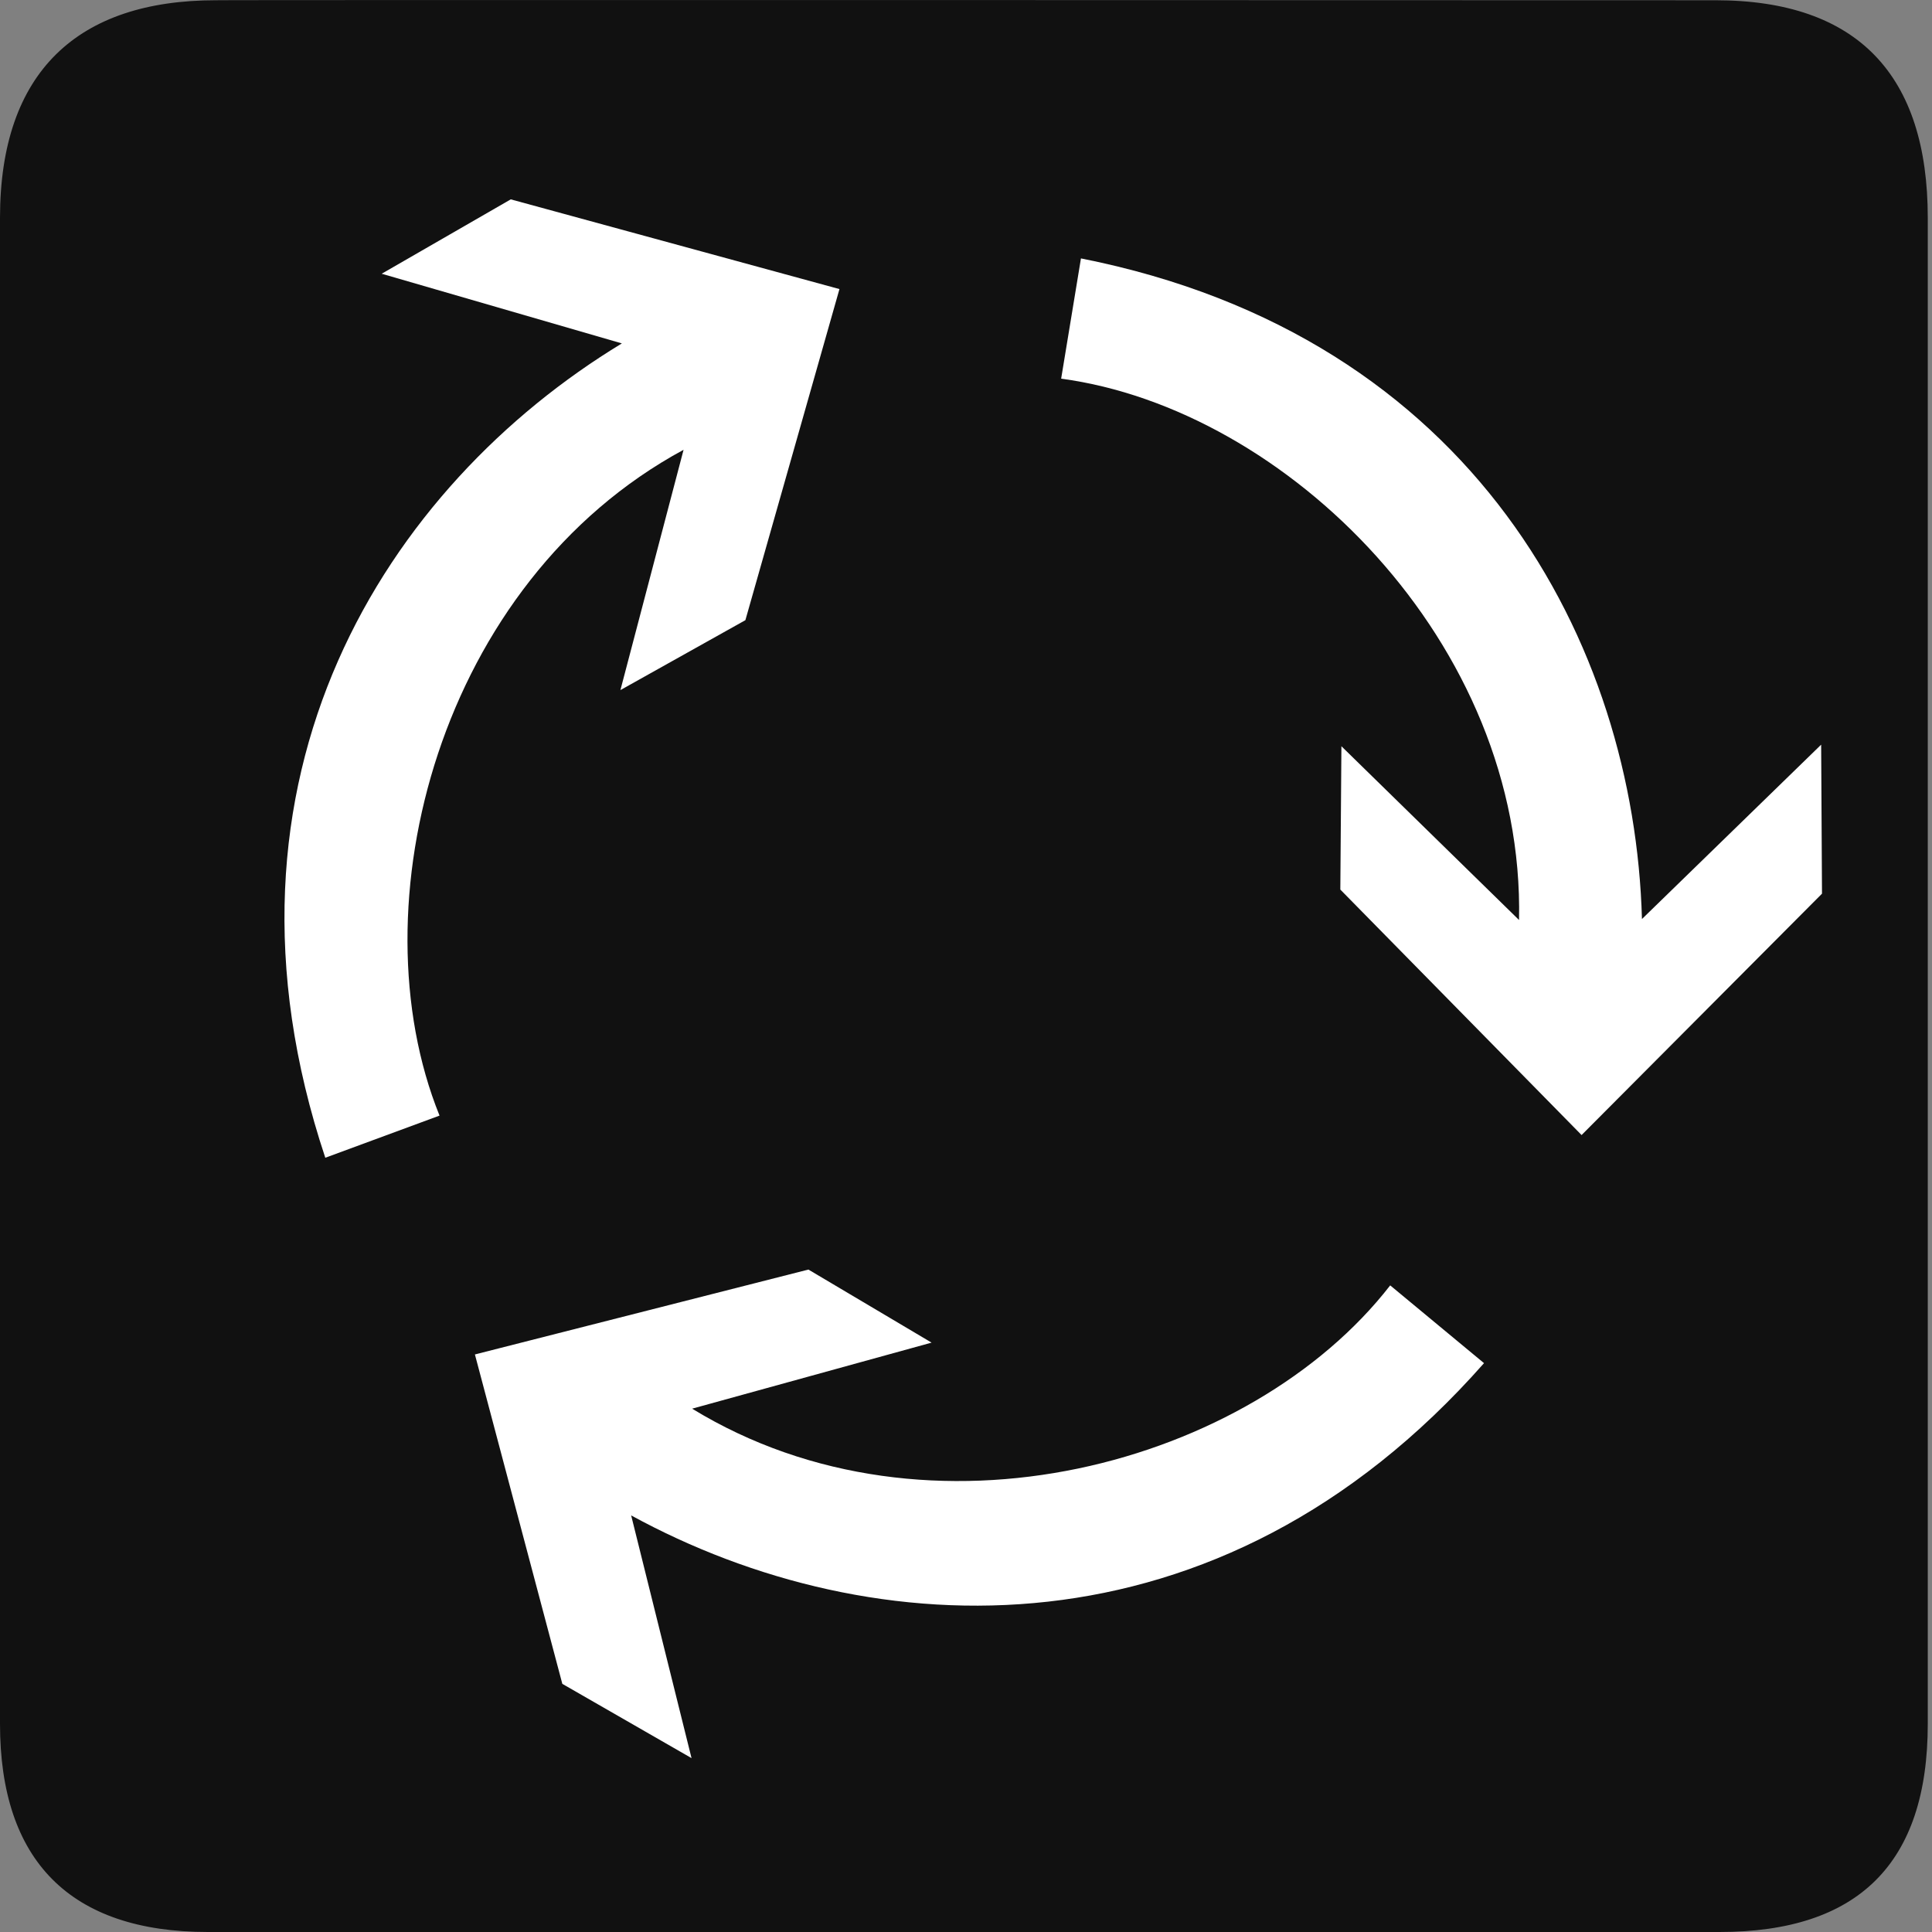 <svg width="16" height="16" viewBox="0 0 16 16" fill="none" xmlns="http://www.w3.org/2000/svg">
<rect x="0" y="0" width="16" height="16" fill="#808080" stroke="none"/>
<path d="M1.788 0.002C0.644 0.002 0 0.594 0 1.804V14.276C0 15.408 0.579 16 1.722 16H14.241C15.385 16 15.965 15.437 15.965 14.276V1.804C15.965 0.623 15.385 0.002 14.206 0.002C14.205 0.002 1.784 -0.002 1.788 0.002V0.002Z" fill="#111111"/>
<path fill-rule="evenodd" clip-rule="evenodd" d="M13.098 9.4L11.1 7.367L11.109 6.18L12.58 7.619C12.629 5.318 10.648 3.385 8.788 3.136L8.952 2.14C12.219 2.787 13.535 5.342 13.598 7.611L15.082 6.167L15.089 7.401L13.098 9.4Z" fill="white"/>
<path fill-rule="evenodd" clip-rule="evenodd" d="M3.933 11.217L6.695 10.514L7.715 11.119L5.732 11.666C7.695 12.867 10.362 12.128 11.513 10.645L12.29 11.289C10.087 13.787 7.218 13.638 5.227 12.55L5.727 14.56L4.657 13.945L3.933 11.217Z" fill="white"/>
<path fill-rule="evenodd" clip-rule="evenodd" d="M6.952 2.394L6.173 5.136L5.138 5.715L5.661 3.725C3.637 4.82 2.937 7.499 3.64 9.239L2.694 9.588C1.641 6.428 3.21 4.021 5.15 2.844L3.161 2.267L4.23 1.651L6.952 2.394Z" fill="white"/>
</svg>
